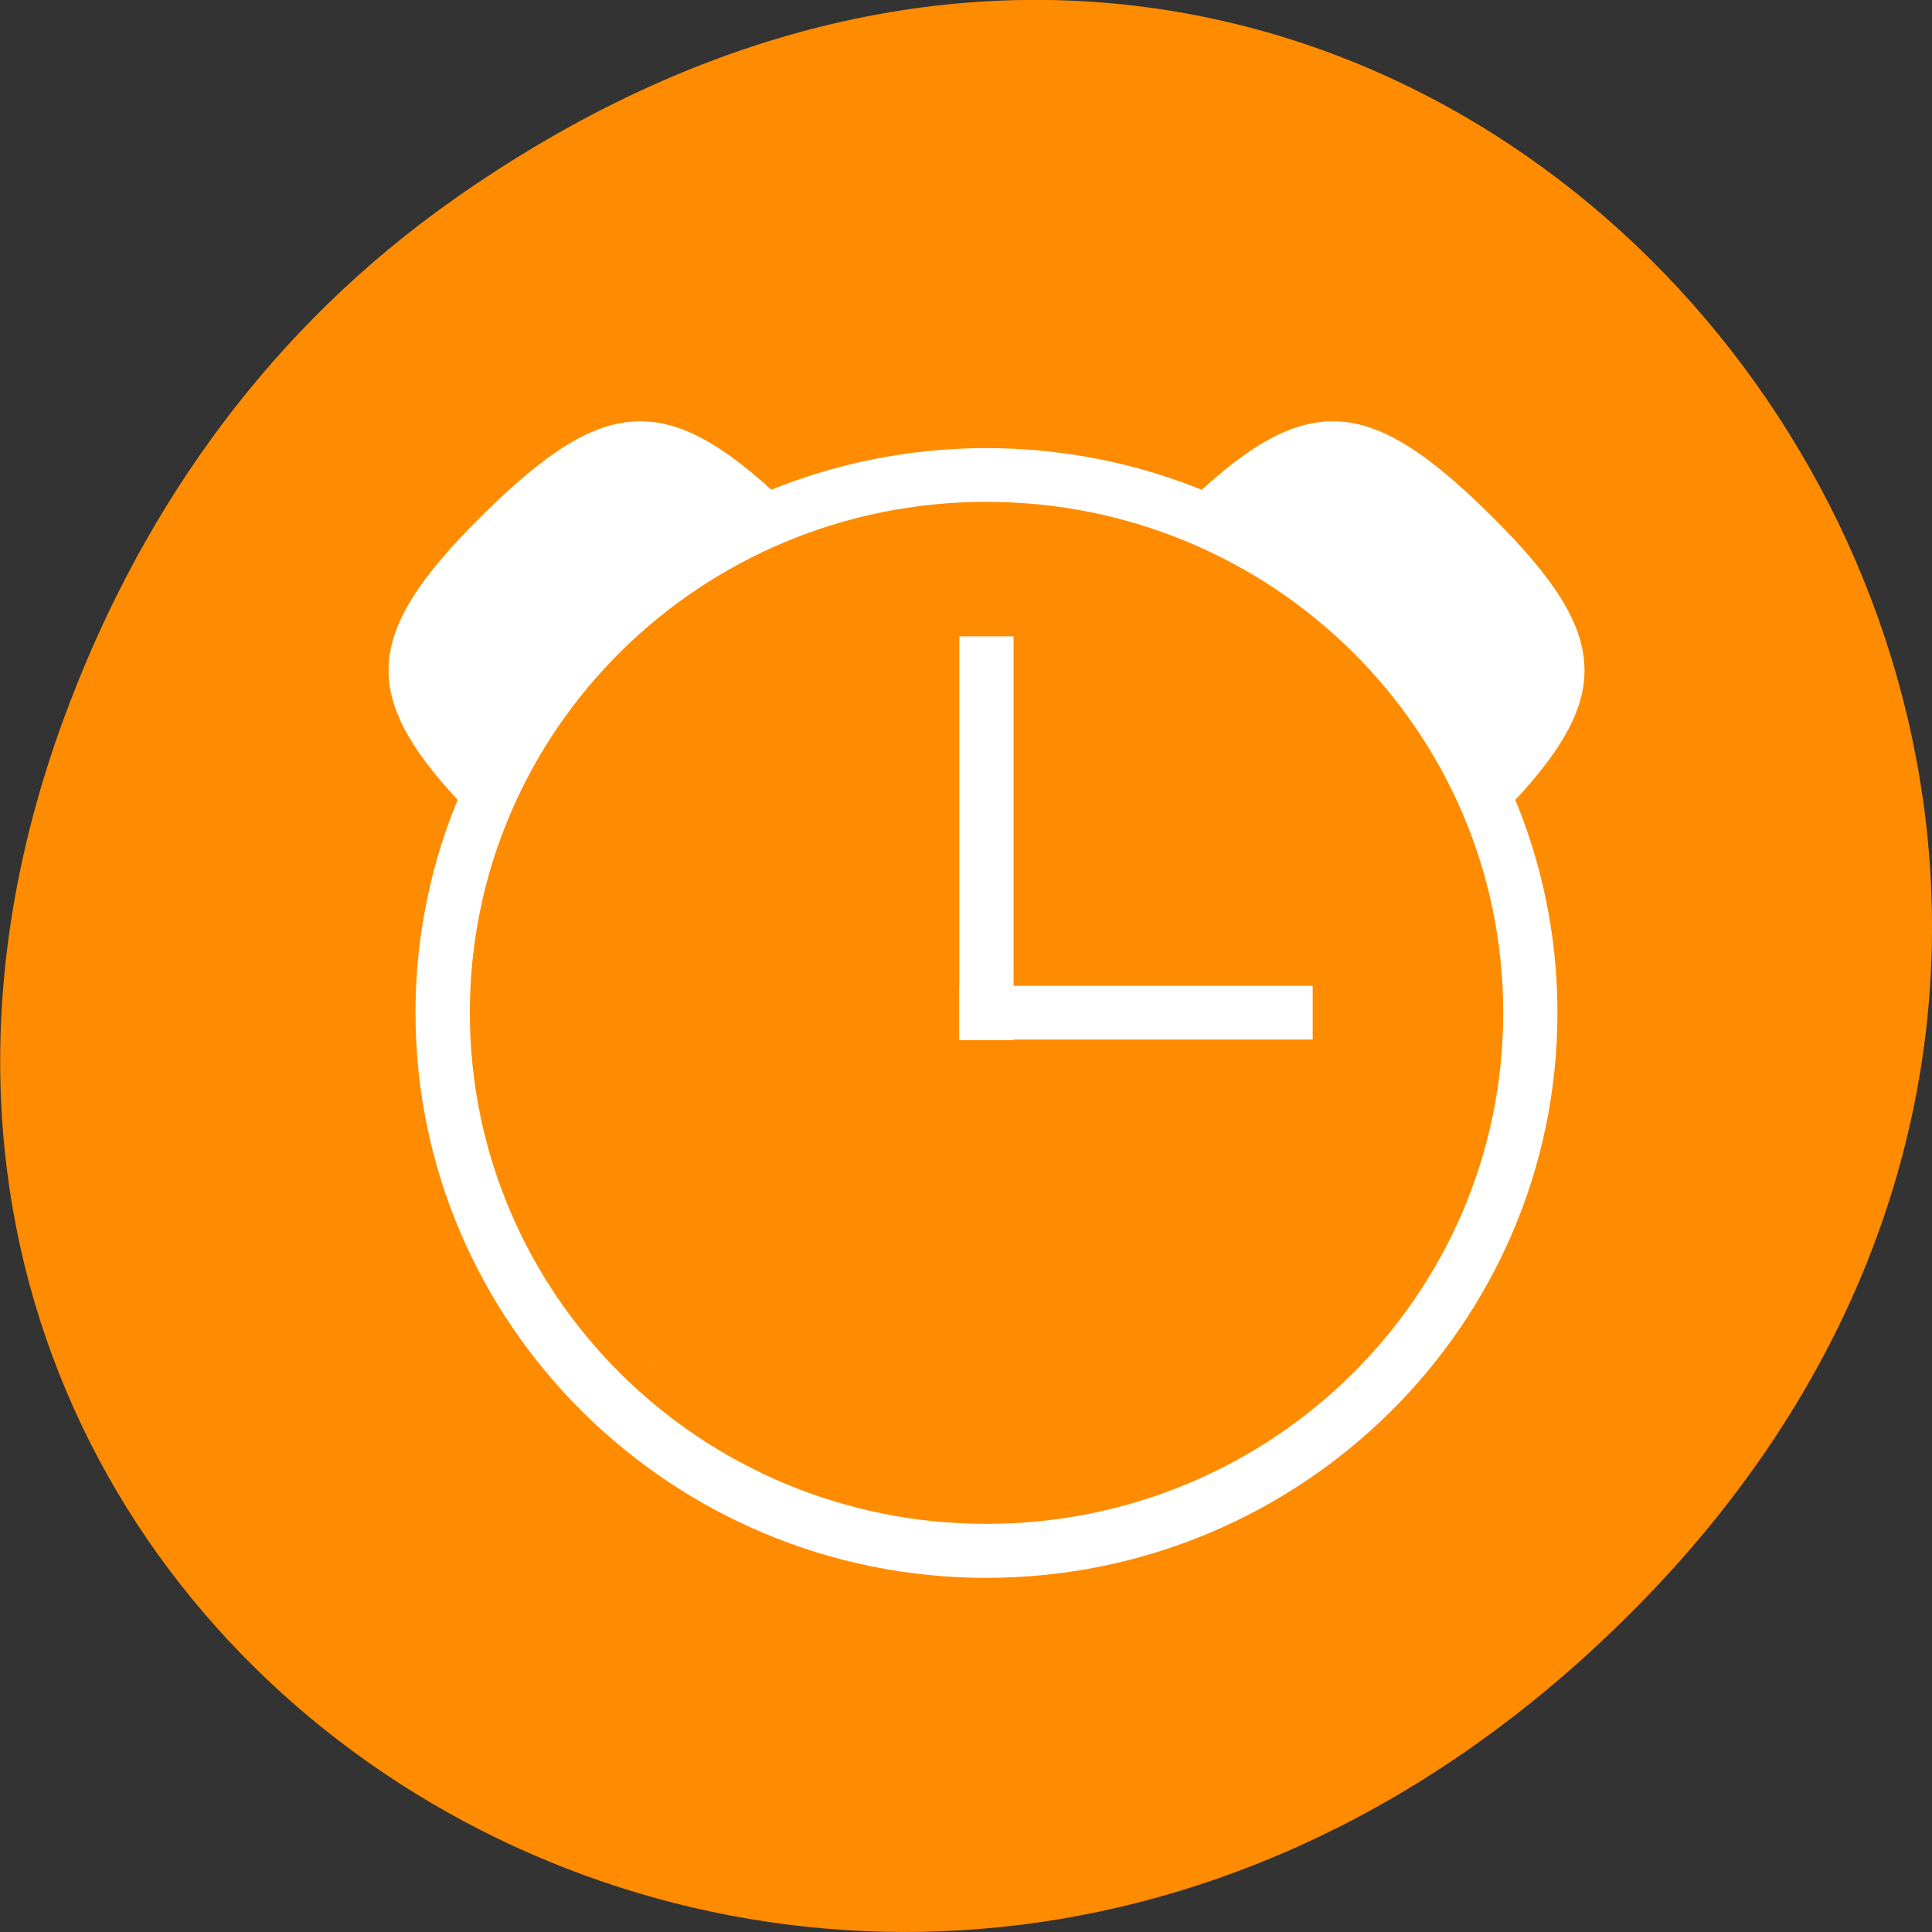 <svg xmlns="http://www.w3.org/2000/svg" viewBox="0 0 16 16"><rect x="0" y="0" width="16" height="16" fill="#333333" stroke="none"/><path d="m 3.762 1.648 c 8.184 -5.754 16.473 4.871 9.805 11.648 c -6.281 6.387 -16.043 0.469 -12.988 -7.48 c 0.633 -1.656 1.68 -3.113 3.184 -4.168" style="fill:#ff8c00"/><g style="fill:#fff"><path d="m 10.914 11.27 c 0.004 0.004 0.008 0.004 0.008 0.008 c 0.004 0.004 0.004 0.008 0.008 0.008"/><path d="m 5.418 11.273 l -0.012 0.016 c 0.004 -0.004 0.004 -0.008 0.008 -0.012 c 0 0 0.004 -0.004 0.004 -0.004"/><path d="m 7.945 5.27 v 3.344 h 0.449 v -3.344"/><path d="m 7.945 8.164 v 0.445 h 2.926 v -0.445"/><path d="m 8.168 3.711 c -2.605 0 -4.727 2.098 -4.727 4.676 c 0 2.582 2.121 4.68 4.727 4.68 c 2.609 0 4.73 -2.098 4.73 -4.68 c 0 -2.578 -2.121 -4.676 -4.73 -4.676 m 0 0.445 c 2.367 0 4.281 1.891 4.281 4.23 c 0 2.34 -1.914 4.234 -4.281 4.234 c -2.363 0 -4.277 -1.895 -4.277 -4.234 c 0 -2.34 1.914 -4.23 4.277 -4.23"/><path d="m 12.34 4.262 c -1.043 -1.031 -1.562 -1.031 -2.605 0 l -0.094 0.09 c 0.625 0.164 1.199 0.488 1.656 0.941 c 0.457 0.453 0.785 1.02 0.953 1.637 l 0.09 -0.09 c 1.043 -1.031 1.043 -1.547 0 -2.578"/><path d="m 4 4.262 c -1.043 1.031 -1.043 1.547 0 2.578 l 0.09 0.094 c 0.168 -0.621 0.496 -1.188 0.953 -1.641 c 0.457 -0.453 1.027 -0.777 1.656 -0.941 l -0.094 -0.09 c -1.043 -1.031 -1.562 -1.031 -2.605 0"/></g></svg>